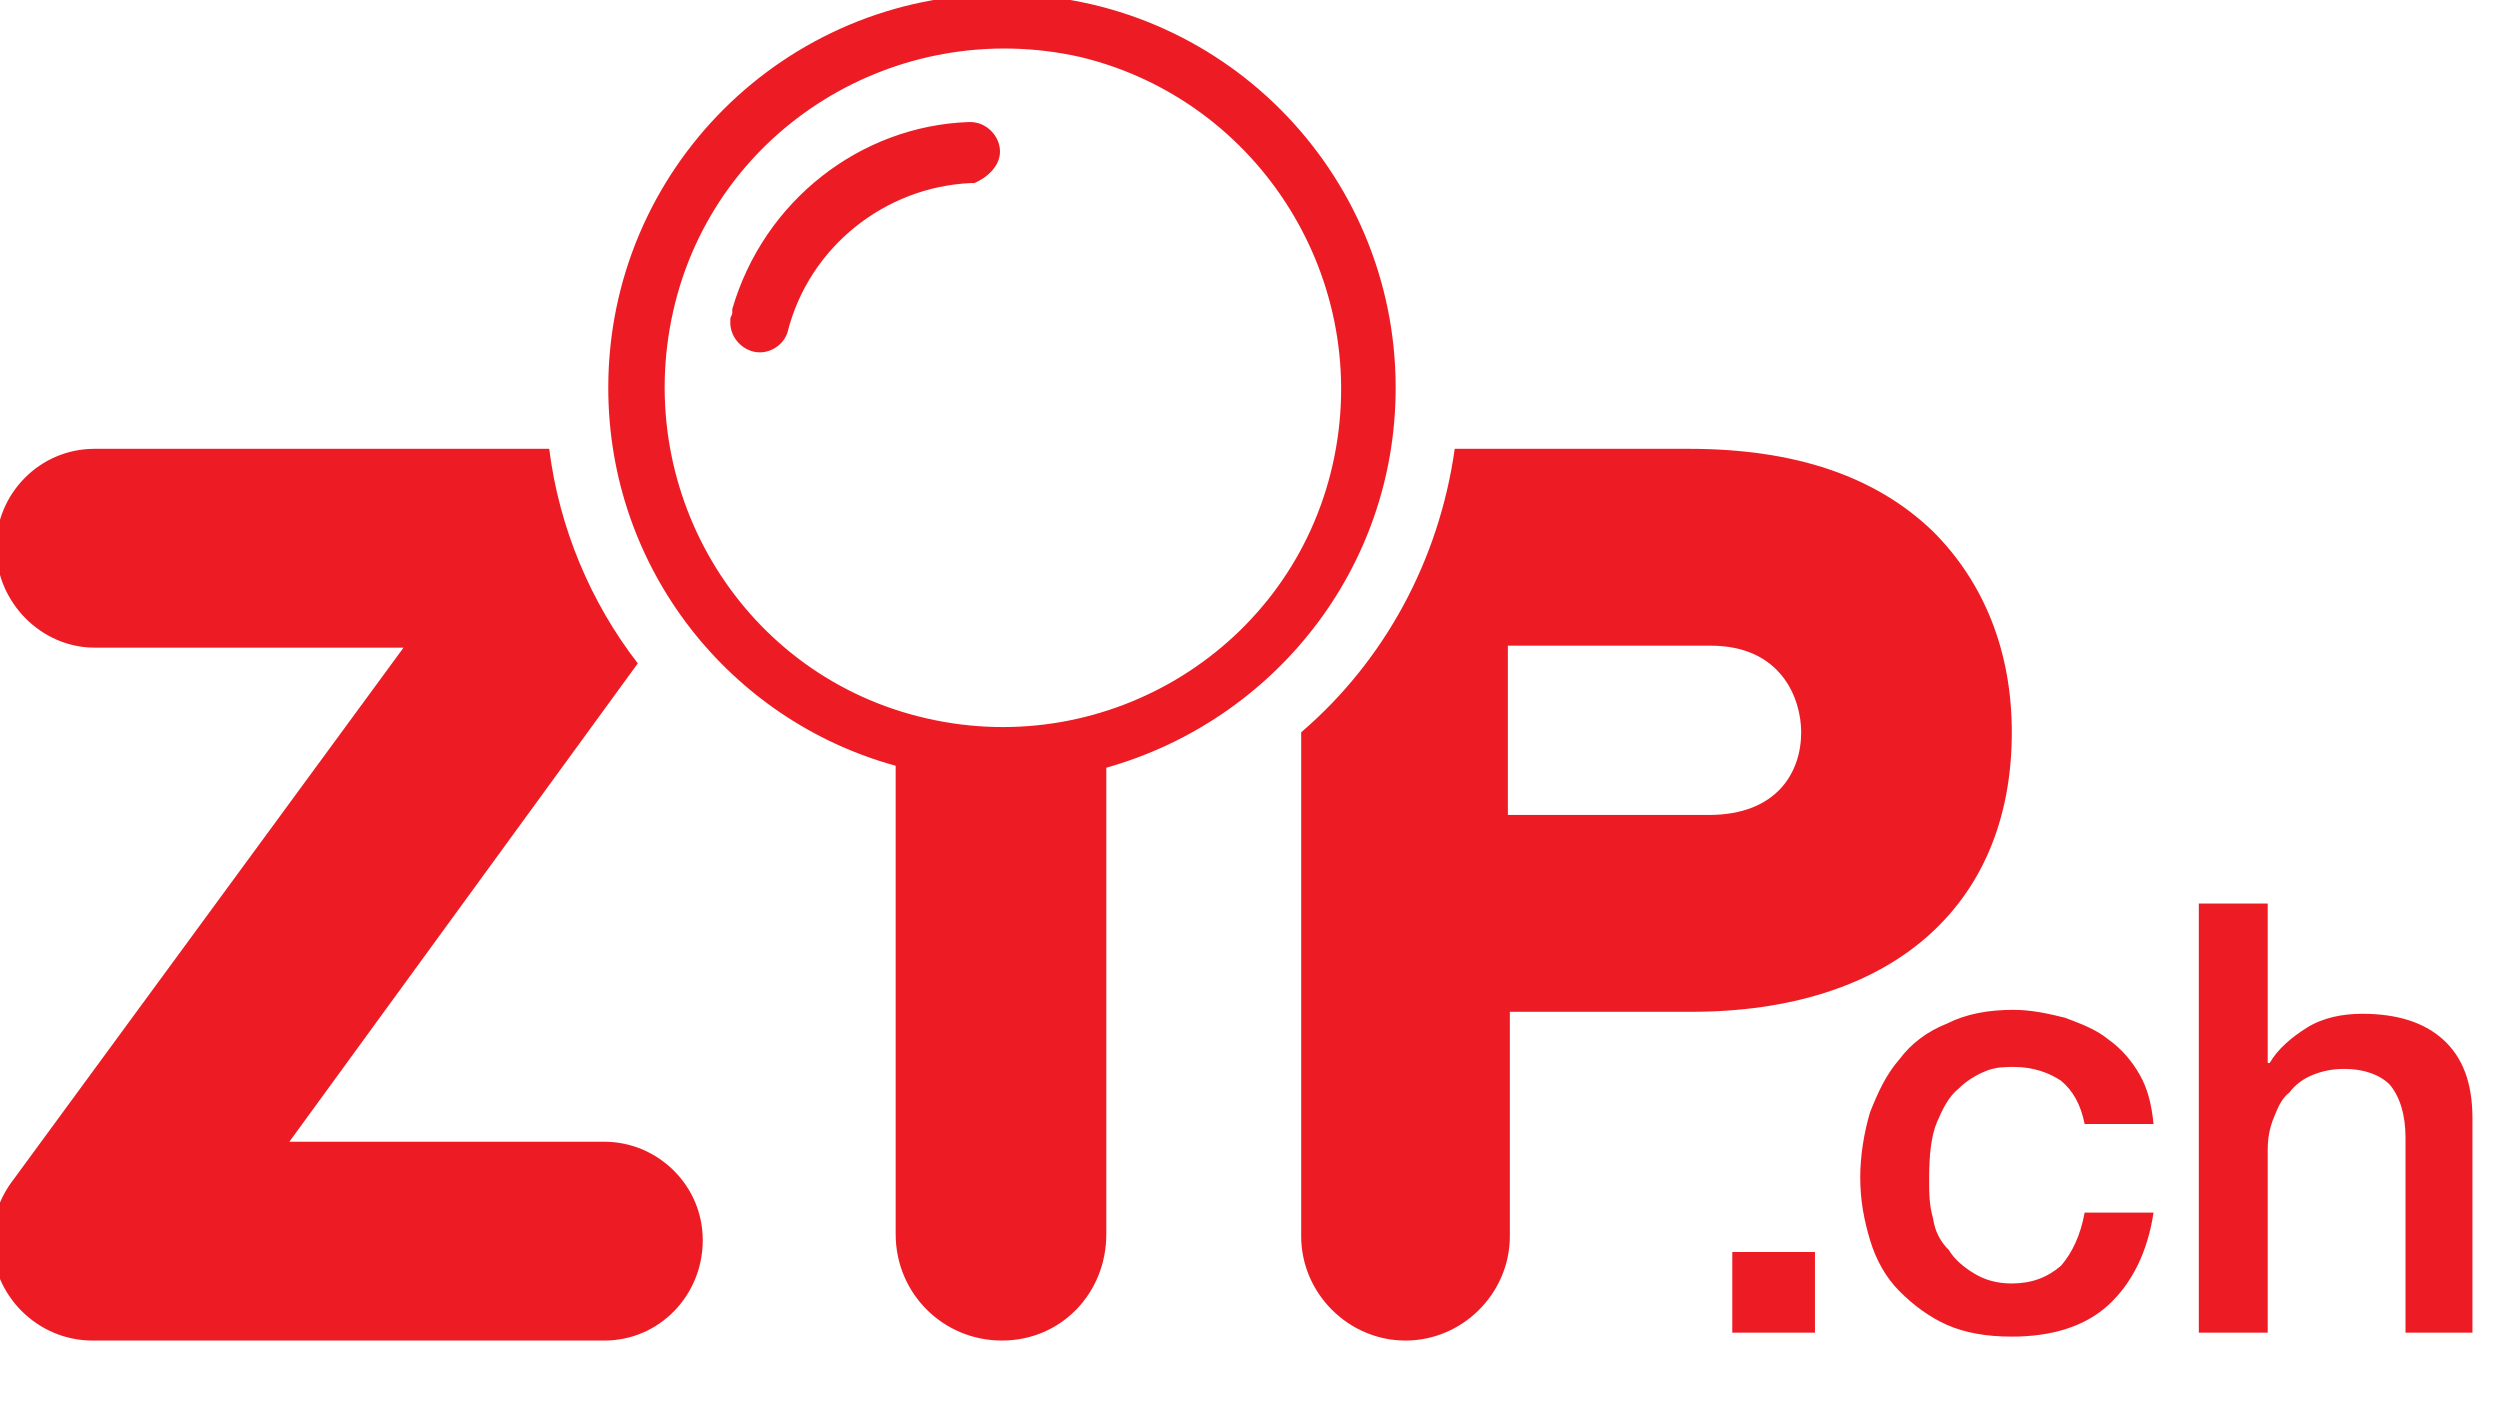 <?xml version="1.0" encoding="utf-8"?>
<!-- Generator: Adobe Illustrator 19.2.1, SVG Export Plug-In . SVG Version: 6.00 Build 0)  -->
<svg version="1.1" id="Ebene_1" xmlns="http://www.w3.org/2000/svg" xmlns:xlink="http://www.w3.org/1999/xlink" x="0px" y="0px"
	 viewBox="0 0 127 71.6" style="enable-background:new 0 0 127 71.6;" xml:space="preserve">
<style type="text/css">
	.st0{clip-path:url(#SVGID_2_);fill:#ED1C24;}
</style>
<g>
	<defs>
		<rect id="SVGID_1_" x="-0.3" y="-0.2" width="125.9" height="85"/>
	</defs>
	<clipPath id="SVGID_2_">
		<use xlink:href="#SVGID_1_"  style="overflow:visible;"/>
	</clipPath>
	<path class="st0" d="M92.2,63.6H88v4.1h4.2V63.6z M32.4,33.7c-2.4-3.1-4-6.9-4.5-10.9H4.8c-2.8,0-5,2.3-5,5c0,2.8,2.3,5.1,5,5.1
		h15.7l-19.8,27c-0.7,0.9-1.1,2-1.1,3.1c0,2.8,2.3,5.1,5.1,5.1h26c2.8,0,5-2.3,5-5.1c0-2.8-2.3-5-5-5H14.7L32.4,33.7z M50.8,7.7
		c0-0.8-0.7-1.5-1.5-1.5c0,0-0.1,0-0.1,0c-5.5,0.2-10.4,4-12,9.5c0,0,0,0.1,0,0.2c0,0.1-0.1,0.2-0.1,0.3l0,0.1c0,0,0,0.1,0,0.1
		c0,0.8,0.7,1.5,1.5,1.5c0.6,0,1.2-0.4,1.4-1l0,0c1.1-4.4,5-7.4,9.3-7.6c0,0,0,0,0.1,0c0,0,0.1,0,0.1,0c0,0,0,0,0,0l0,0
		C50.2,9,50.8,8.4,50.8,7.7 M67.7,23.6c-2.1,9.3-11.4,15-20.6,12.9c-9.3-2.1-15-11.4-12.9-20.7c2.1-9.3,11.4-15,20.7-12.9
		C64,5.1,69.8,14.3,67.7,23.6 M70.9,19.7c0-11-8.9-20-20-20c-11,0-20,8.9-20,20c0,9.2,6.2,16.9,14.6,19.2v23.8c0,3,2.4,5.4,5.4,5.4
		c3,0,5.3-2.4,5.3-5.4V39C64.7,36.6,70.9,28.9,70.9,19.7 M91.5,37.2c0,2-1.2,4.2-4.7,4.2H76.6v-8.6h10.3
		C90.5,32.8,91.5,35.5,91.5,37.2 M102.2,37.2c0-4.1-1.4-7.6-4-10.2c-2.9-2.8-7-4.2-12.4-4.2H73.9c-0.8,5.7-3.6,10.8-7.8,14.4v25.6
		c0,2.9,2.4,5.3,5.3,5.3c2.9,0,5.3-2.4,5.3-5.3V51.4h9.2C96,51.4,102.2,46.1,102.2,37.2 M98.2,61.9c-0.2-0.7-0.2-1.3-0.2-2
		c0-1.2,0.1-2.2,0.4-2.9c0.3-0.7,0.6-1.3,1.1-1.7c0.4-0.4,0.9-0.7,1.4-0.9c0.5-0.2,1-0.2,1.4-0.2c1,0,1.8,0.3,2.4,0.7
		c0.6,0.5,1,1.2,1.2,2.2h3.5c-0.1-1-0.3-1.8-0.7-2.5c-0.4-0.7-0.9-1.3-1.6-1.8c-0.6-0.5-1.4-0.8-2.2-1.1c-0.8-0.2-1.7-0.4-2.6-0.4
		c-1.3,0-2.4,0.2-3.4,0.7c-1,0.4-1.8,1-2.4,1.8c-0.7,0.8-1.1,1.7-1.5,2.7c-0.3,1-0.5,2.2-0.5,3.3c0,1.2,0.2,2.2,0.5,3.2
		c0.3,1,0.8,1.9,1.5,2.6c0.7,0.7,1.5,1.3,2.4,1.7c0.9,0.4,2,0.6,3.3,0.6c2,0,3.7-0.5,4.9-1.6c1.2-1.1,2-2.7,2.3-4.7h-3.5
		c-0.2,1.1-0.6,2-1.2,2.7c-0.7,0.6-1.5,0.9-2.5,0.9c-0.8,0-1.4-0.2-1.9-0.5c-0.5-0.3-1-0.7-1.3-1.2C98.6,63.1,98.3,62.6,98.2,61.9
		 M125.6,67.7V56.8c0-1.8-0.5-3.1-1.5-4c-1-0.9-2.4-1.3-4.1-1.3c-1,0-2,0.2-2.8,0.7c-0.8,0.5-1.5,1.1-1.9,1.8h-0.1v-8.1h-3.5v21.8
		h3.5v-9.3c0-0.6,0.1-1.1,0.3-1.6c0.2-0.5,0.4-1,0.8-1.3c0.3-0.4,0.7-0.7,1.2-0.9c0.5-0.2,1-0.3,1.6-0.3c1,0,1.8,0.3,2.3,0.8
		c0.5,0.6,0.8,1.5,0.8,2.7v9.9H125.6z"/>
</g>
</svg>
